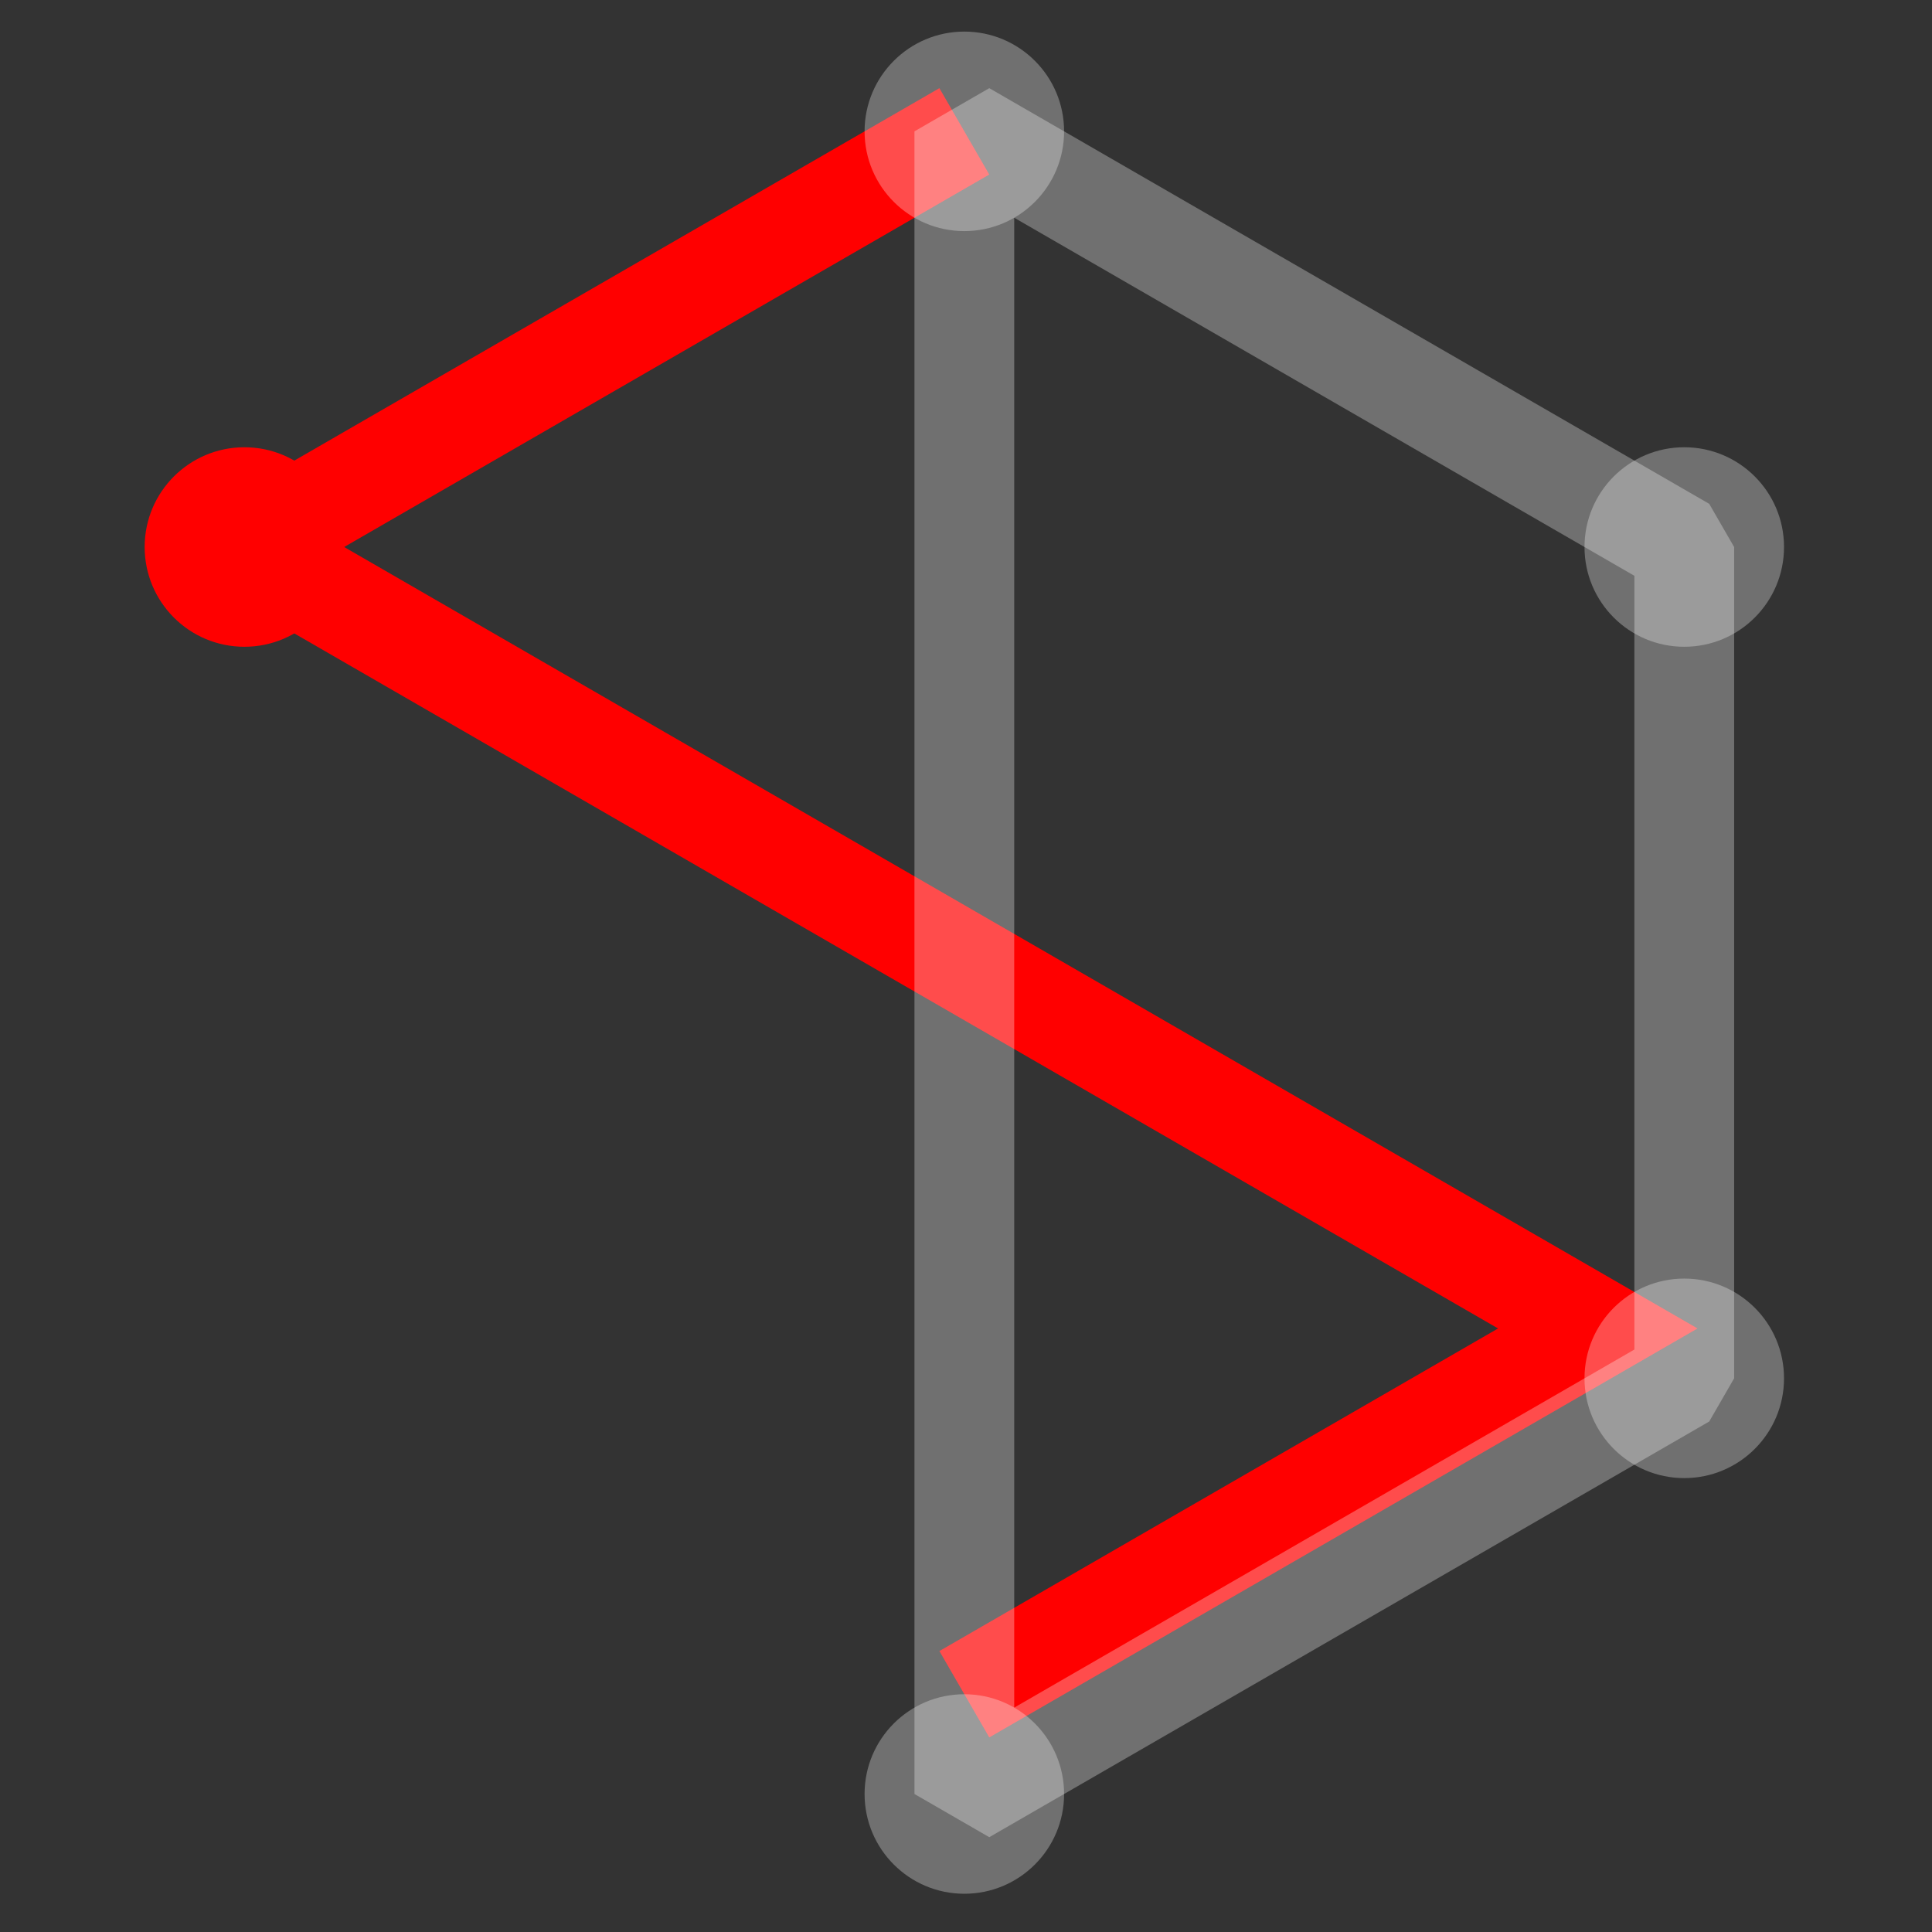 <?xml version="1.0" encoding="utf-8"?>
<!-- Generator: Adobe Illustrator 19.2.1, SVG Export Plug-In . SVG Version: 6.00 Build 0)  -->
<svg version="1.1" id="Ebene_1" xmlns="http://www.w3.org/2000/svg" xmlns:xlink="http://www.w3.org/1999/xlink" x="0px" y="0px"
	 viewBox="0 0 116.2 116.2" style="enable-background:new 0 0 116.2 116.2;" xml:space="preserve">
<rect x="0" y="0" width="116.2" height="116.2" fill="#333333" stroke="none"/>
<style type="text/css">
	.st0{fill:none;stroke:#FF0000;stroke-width:6;}
	.st1{fill:none;stroke:rgba(255,255,255,0.3);stroke-width:6;stroke-linejoin:bevel;}
	.st2{fill:rgba(255,255,255,0.3);}
	.st3{fill:#FF0000;}
</style>
<g>
	<g id="ds-logo">
		<path class="st0" d="M58,7.9l-43.3,25l81.4,47l-38.1,22"/>
		<path class="st1" d="M58,107.9l43.3-25v-50L58,7.9V107.9z"/>
		<circle class="st2" cx="58" cy="107.9" r="6"/>
		<circle class="st2" cx="101.3" cy="82.9" r="6"/>
		<circle class="st2" cx="101.3" cy="32.9" r="6"/>
		<circle class="st2" cx="58" cy="7.9" r="6"/>
		<circle class="st3" cx="14.7" cy="32.9" r="6"/>
	</g>
</g>
</svg>
